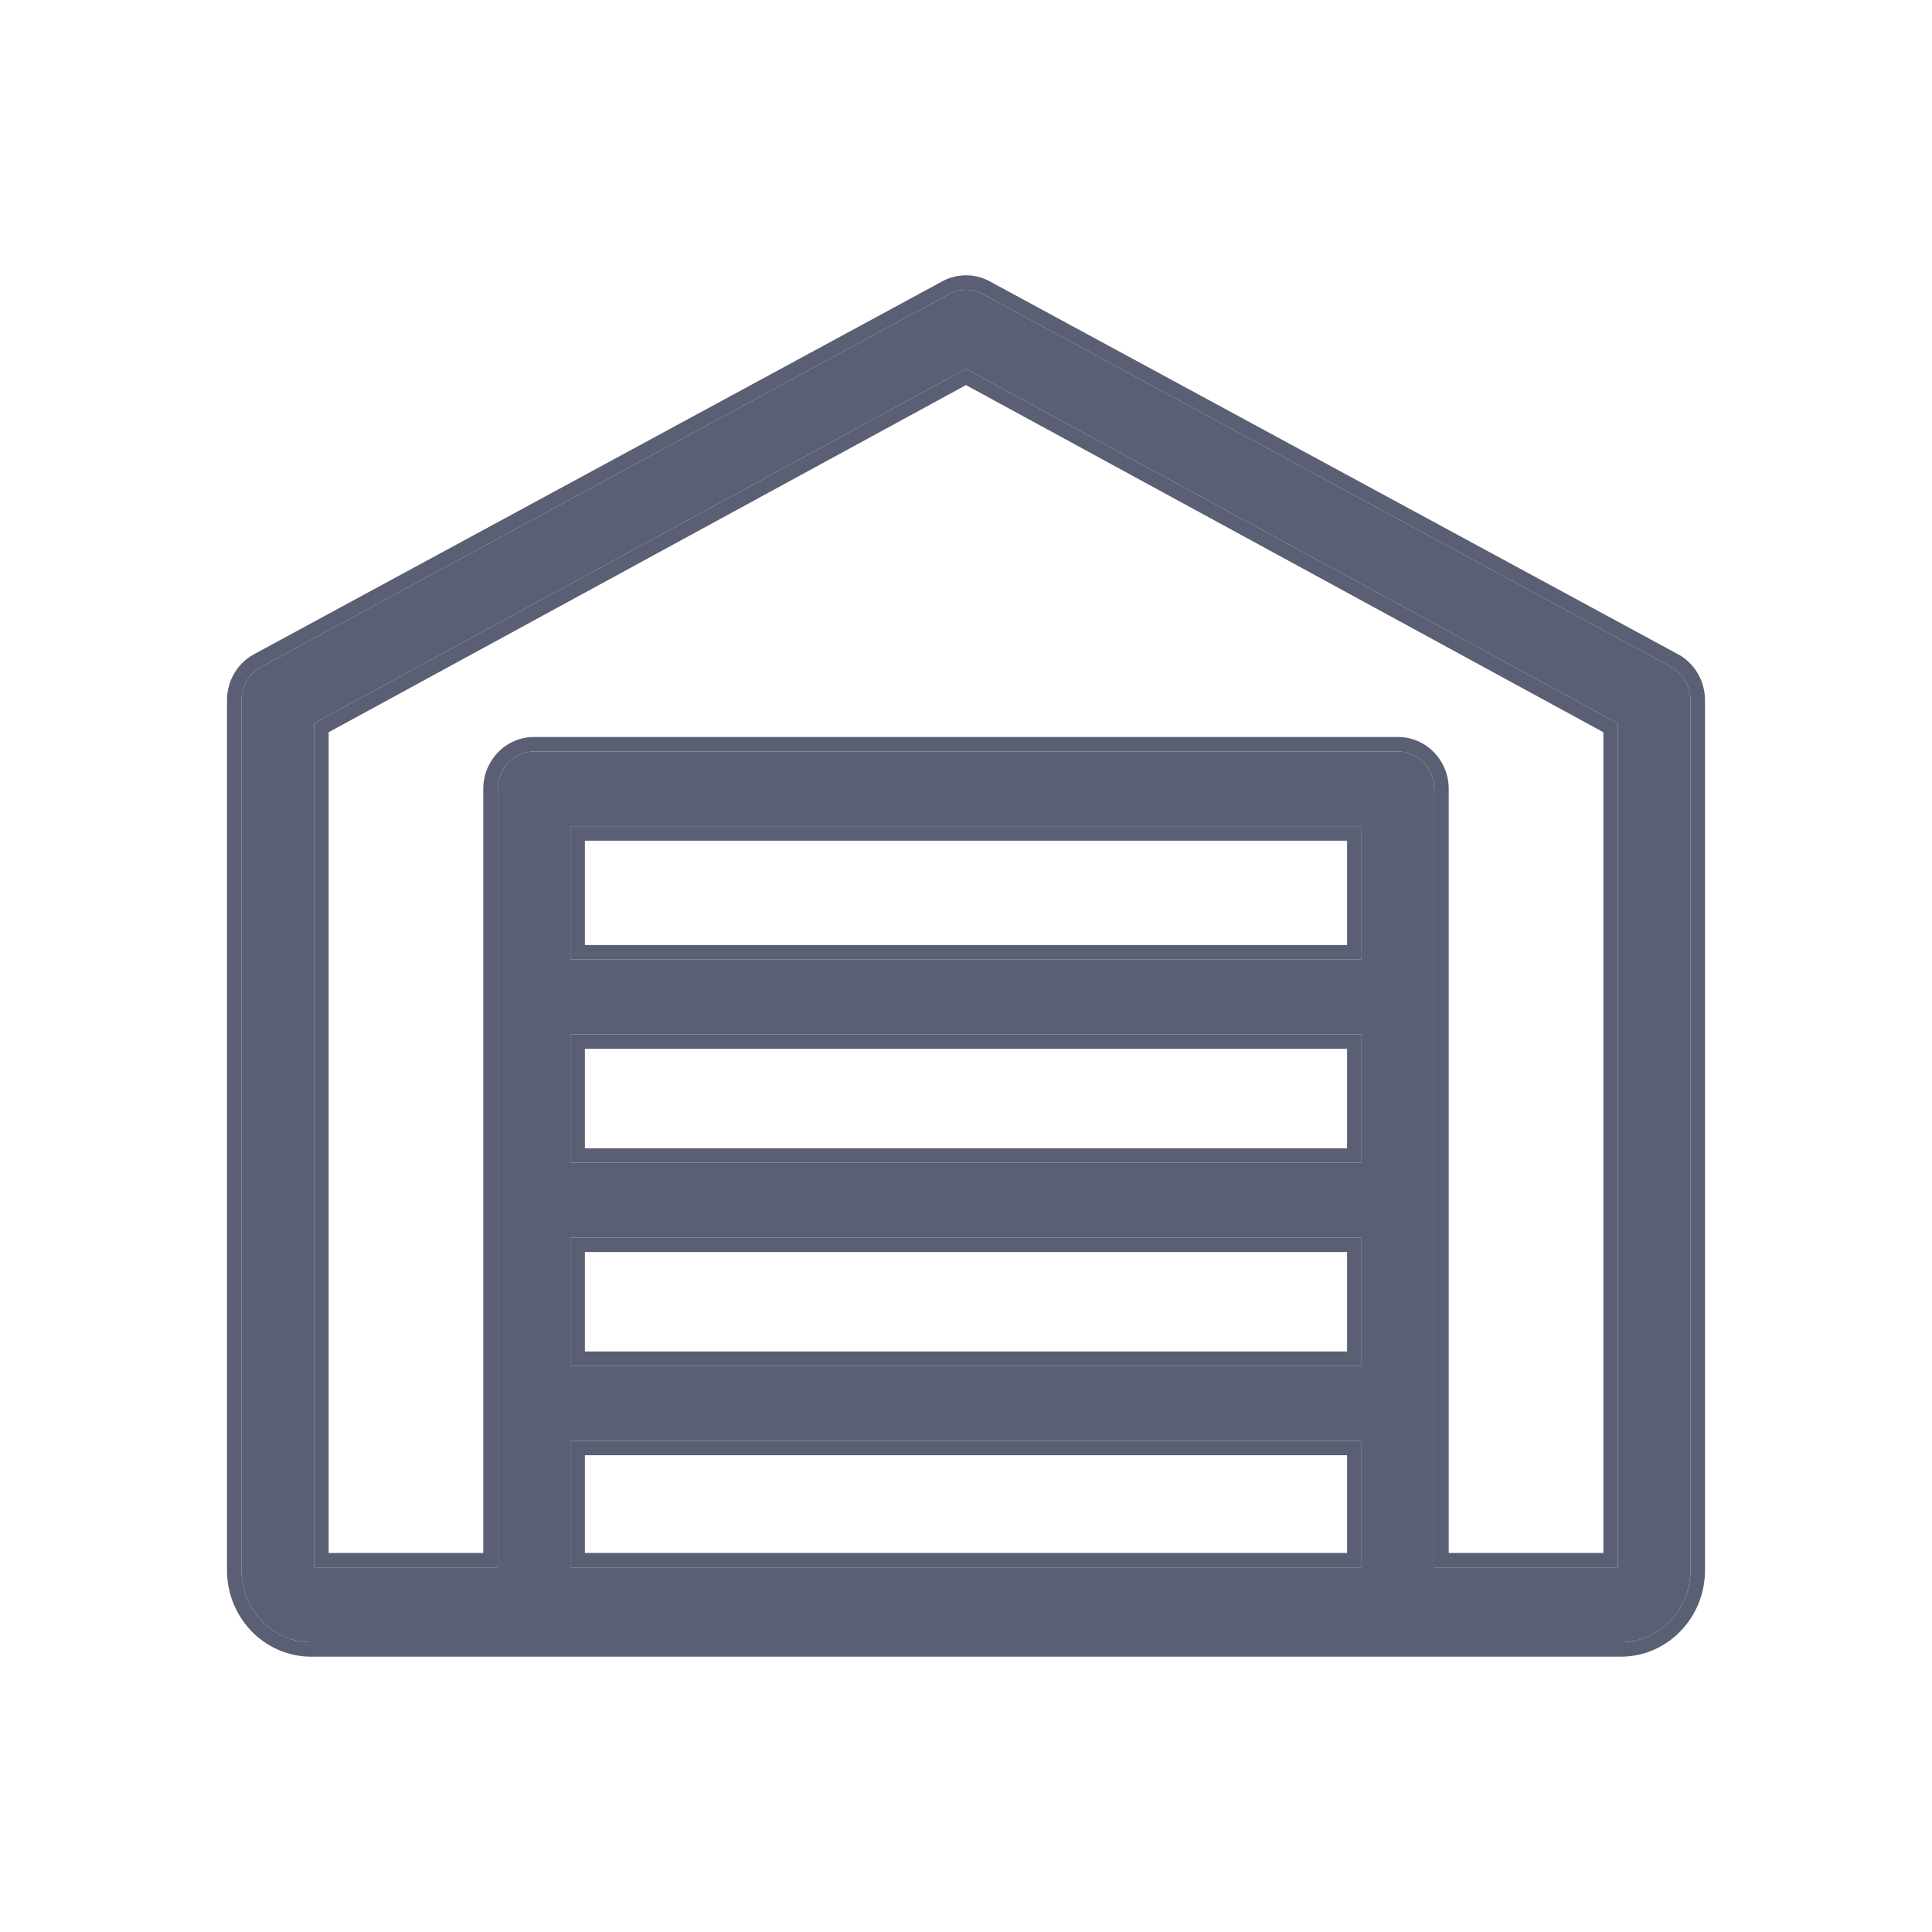 <svg width="50" height="50" viewBox="0 0 50 50" fill="none" xmlns="http://www.w3.org/2000/svg">
<path d="M43.225 17.249L25.415 7.599C25.153 7.467 24.847 7.467 24.585 7.599L6.775 17.249C6.454 17.411 6.25 17.748 6.25 18.117V40.643C6.25 41.667 7.06 42.5 8.055 42.5H41.945C42.94 42.5 43.75 41.667 43.75 40.643V18.117C43.75 17.748 43.546 17.411 43.225 17.249ZM35.237 30.092H14.762V26.768H35.237V30.092ZM14.762 32.027H35.237V35.351H14.762V32.027ZM35.237 24.833H14.762V21.383H35.237V24.833ZM14.762 37.286H35.237V40.565H14.762V37.286ZM41.87 40.565H37.118V20.416C37.118 19.881 36.697 19.448 36.178 19.448H13.822C13.303 19.448 12.882 19.881 12.882 20.416V40.565H8.13V18.719L25 9.546L41.87 18.719V40.565Z" fill="#5B5F74"/>
<path fill-rule="evenodd" clip-rule="evenodd" d="M43.394 16.914C43.846 17.143 44.125 17.611 44.125 18.117V40.643C44.125 41.864 43.157 42.875 41.945 42.875H8.055C6.843 42.875 5.875 41.864 5.875 40.643V18.117C5.875 17.611 6.155 17.143 6.606 16.914L24.415 7.265C24.784 7.078 25.216 7.078 25.584 7.265L43.394 16.914ZM25.415 7.599C25.153 7.467 24.847 7.467 24.585 7.599L6.775 17.249C6.454 17.411 6.25 17.748 6.25 18.117V40.643C6.25 41.667 7.06 42.5 8.055 42.5H41.945C42.94 42.5 43.75 41.667 43.75 40.643V18.117C43.75 17.748 43.546 17.411 43.225 17.249L25.415 7.599ZM15.137 29.717V27.143H34.862V29.717H15.137ZM34.862 32.402V34.976H15.137V32.402H34.862ZM15.137 24.458V21.758H34.862V24.458H15.137ZM34.862 37.661V40.19H15.137V37.661H34.862ZM37.493 40.19H41.495V18.95L25 9.966L8.506 18.95V40.19H12.507V20.416C12.507 19.684 13.086 19.073 13.822 19.073H36.178C36.914 19.073 37.493 19.684 37.493 20.416V40.19ZM8.13 18.719L25 9.546L41.87 18.719V40.565H37.118V20.416C37.118 19.881 36.697 19.448 36.178 19.448H13.822C13.303 19.448 12.882 19.881 12.882 20.416V40.565H8.13V18.719ZM35.237 30.092V26.768H14.762V30.092H35.237ZM14.762 32.027V35.351H35.237V32.027H14.762ZM35.237 24.833V21.383H14.762V24.833H35.237ZM14.762 37.286V40.565H35.237V37.286H14.762Z" fill="#5B5F74"/>
</svg>